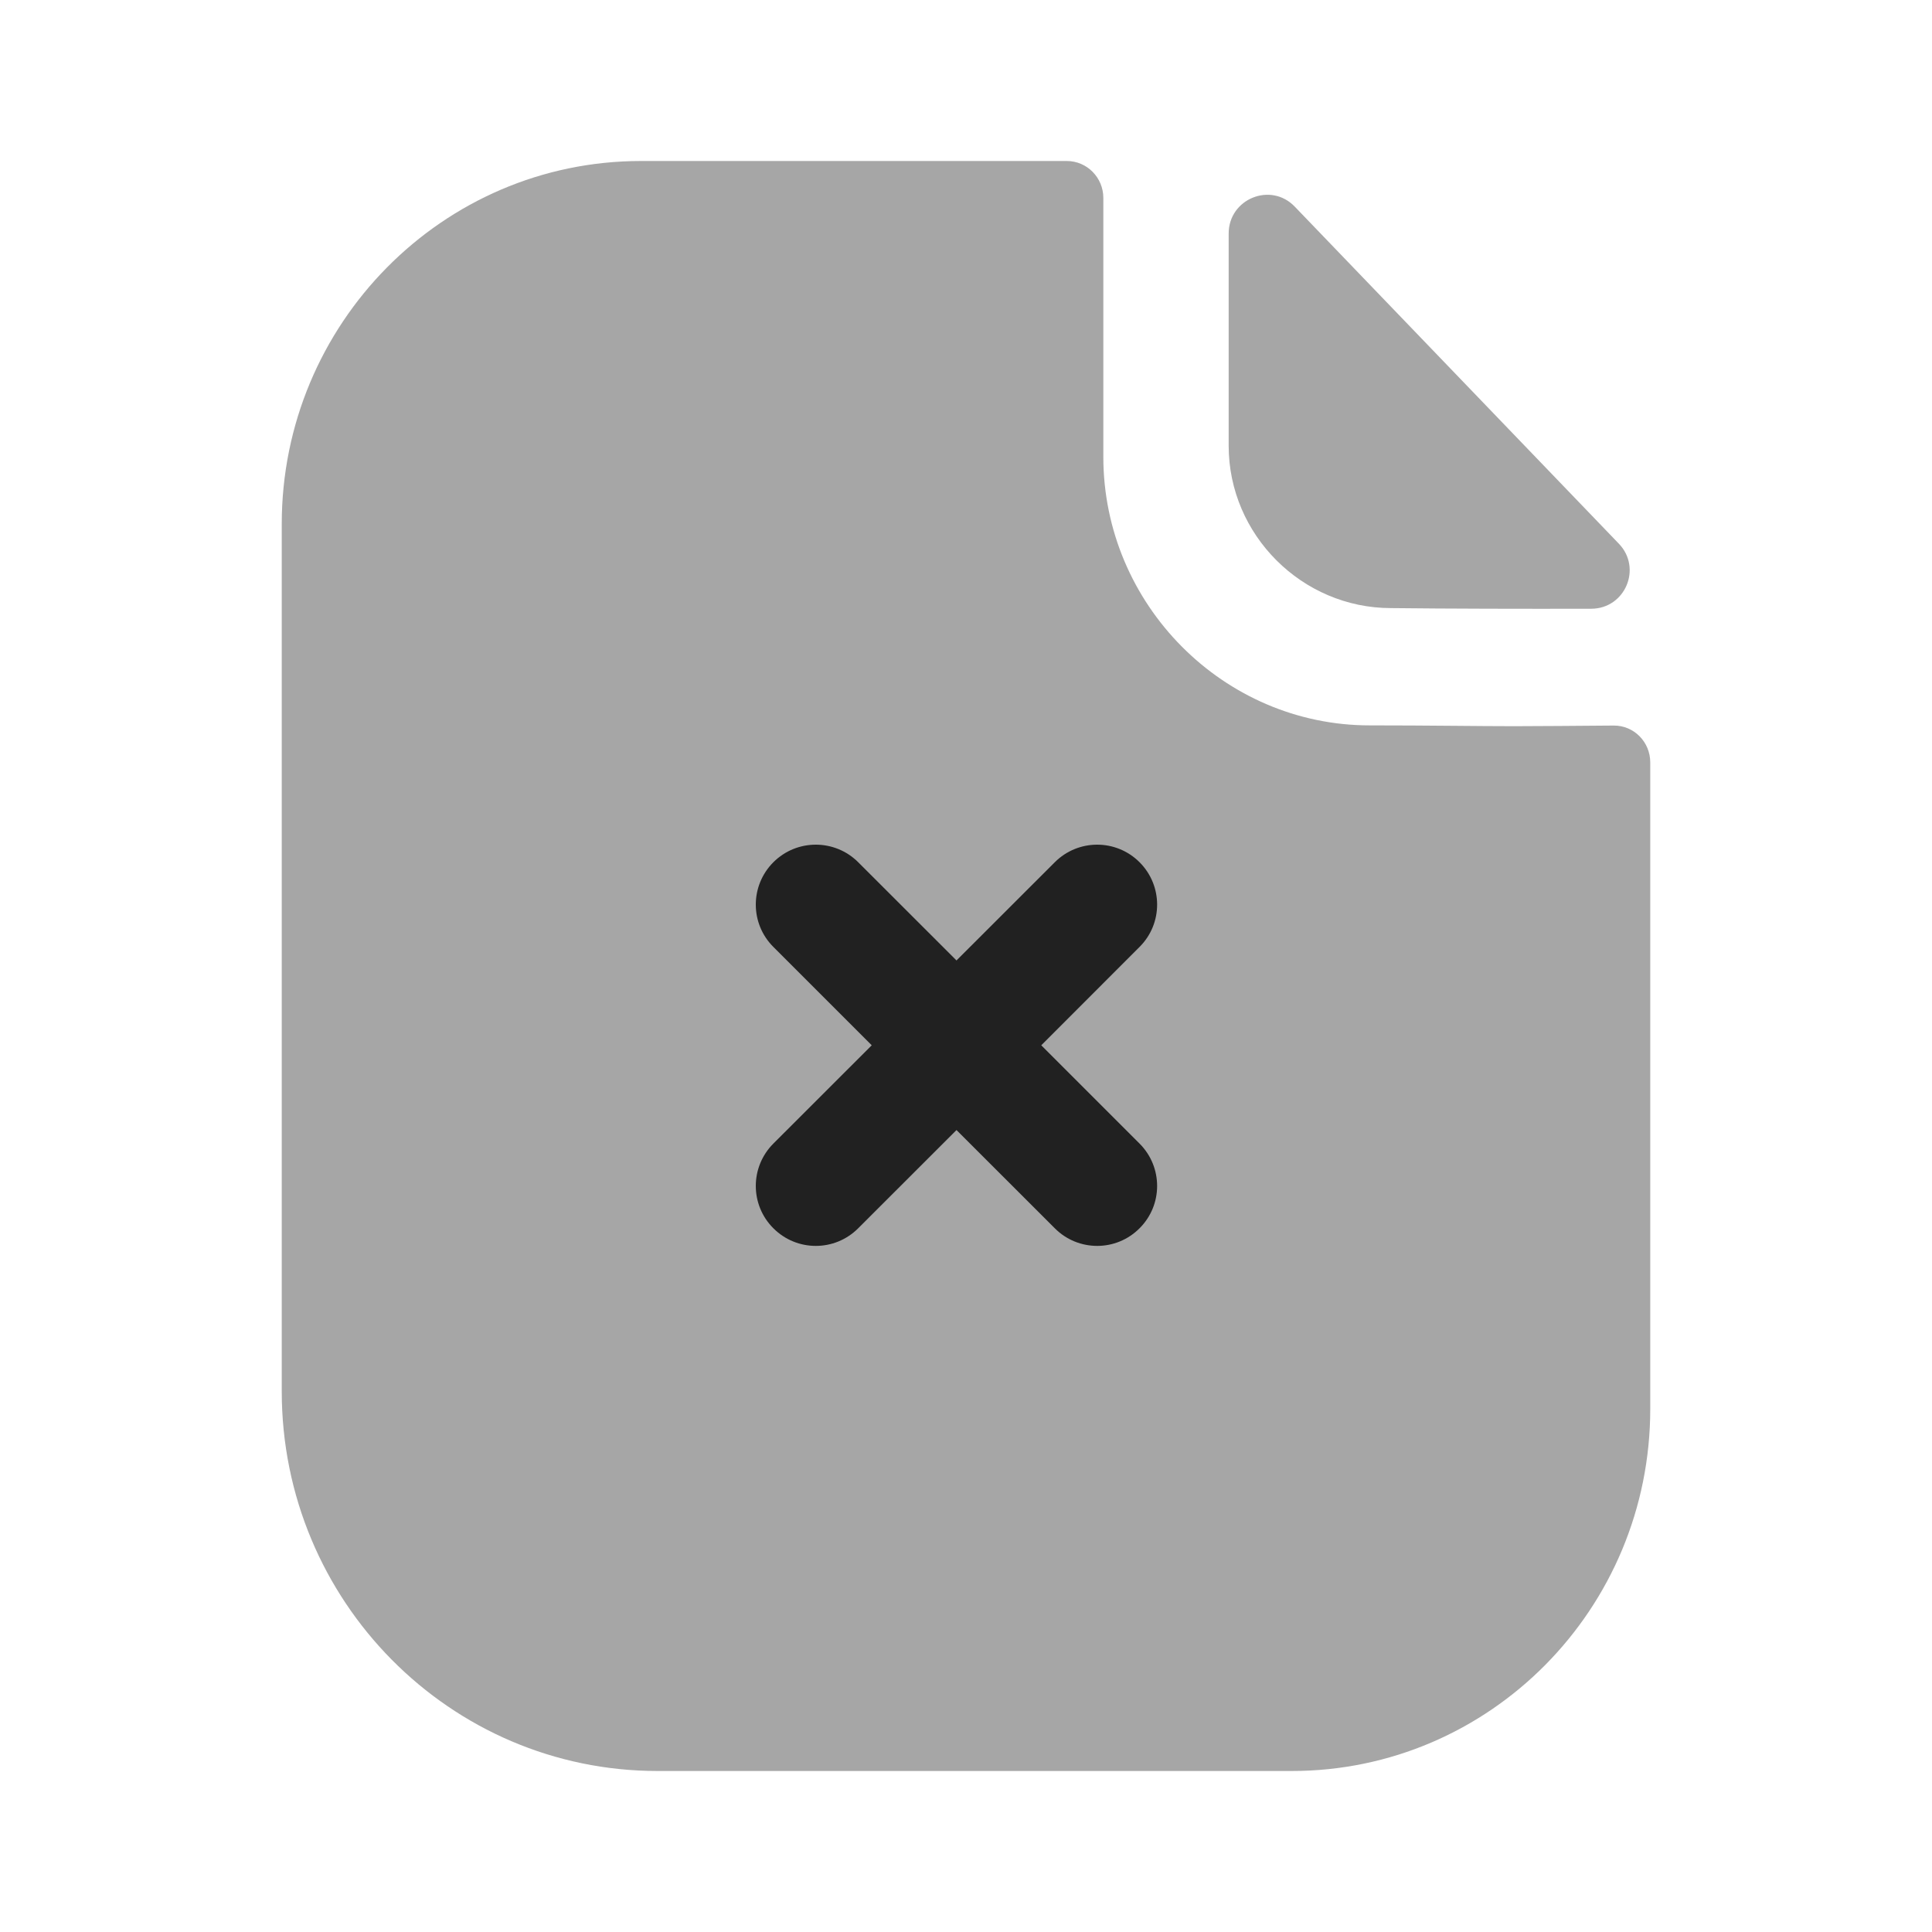<svg width="24" height="24" viewBox="0 0 24 24" fill="none" xmlns="http://www.w3.org/2000/svg">
<path opacity="0.4" d="M18.809 9.021C18.357 9.021 17.759 9.011 17.015 9.011C15.199 9.011 13.706 7.508 13.706 5.675V2.459C13.706 2.206 13.503 2 13.252 2H7.963C5.496 2 3.5 4.026 3.5 6.509V17.284C3.5 19.889 5.591 22 8.17 22H16.046C18.506 22 20.5 19.987 20.5 17.502V9.471C20.5 9.217 20.298 9.012 20.047 9.013C19.624 9.016 19.117 9.021 18.809 9.021" fill="#212121"/>
<path opacity="0.4" d="M16.084 2.567C15.786 2.256 15.263 2.47 15.263 2.901V5.538C15.263 6.644 16.174 7.554 17.28 7.554C17.977 7.562 18.945 7.564 19.767 7.562C20.188 7.561 20.402 7.058 20.11 6.754C19.055 5.657 17.166 3.691 16.084 2.567" fill="#212121"/>
<path d="M12.935 12.985L14.156 11.763C14.447 11.473 14.447 11.002 14.156 10.711C13.865 10.42 13.394 10.42 13.103 10.711L11.882 11.931L10.661 10.711C10.37 10.42 9.898 10.42 9.607 10.711C9.316 11.002 9.316 11.473 9.607 11.763L10.829 12.985L9.607 14.206C9.316 14.497 9.316 14.968 9.607 15.258C9.753 15.404 9.943 15.477 10.134 15.477C10.325 15.477 10.515 15.404 10.661 15.258L11.882 14.038L13.103 15.258C13.248 15.404 13.439 15.477 13.63 15.477C13.82 15.477 14.011 15.404 14.156 15.258C14.447 14.968 14.447 14.497 14.156 14.206L12.935 12.985Z" fill="#212121"/>
</svg>
